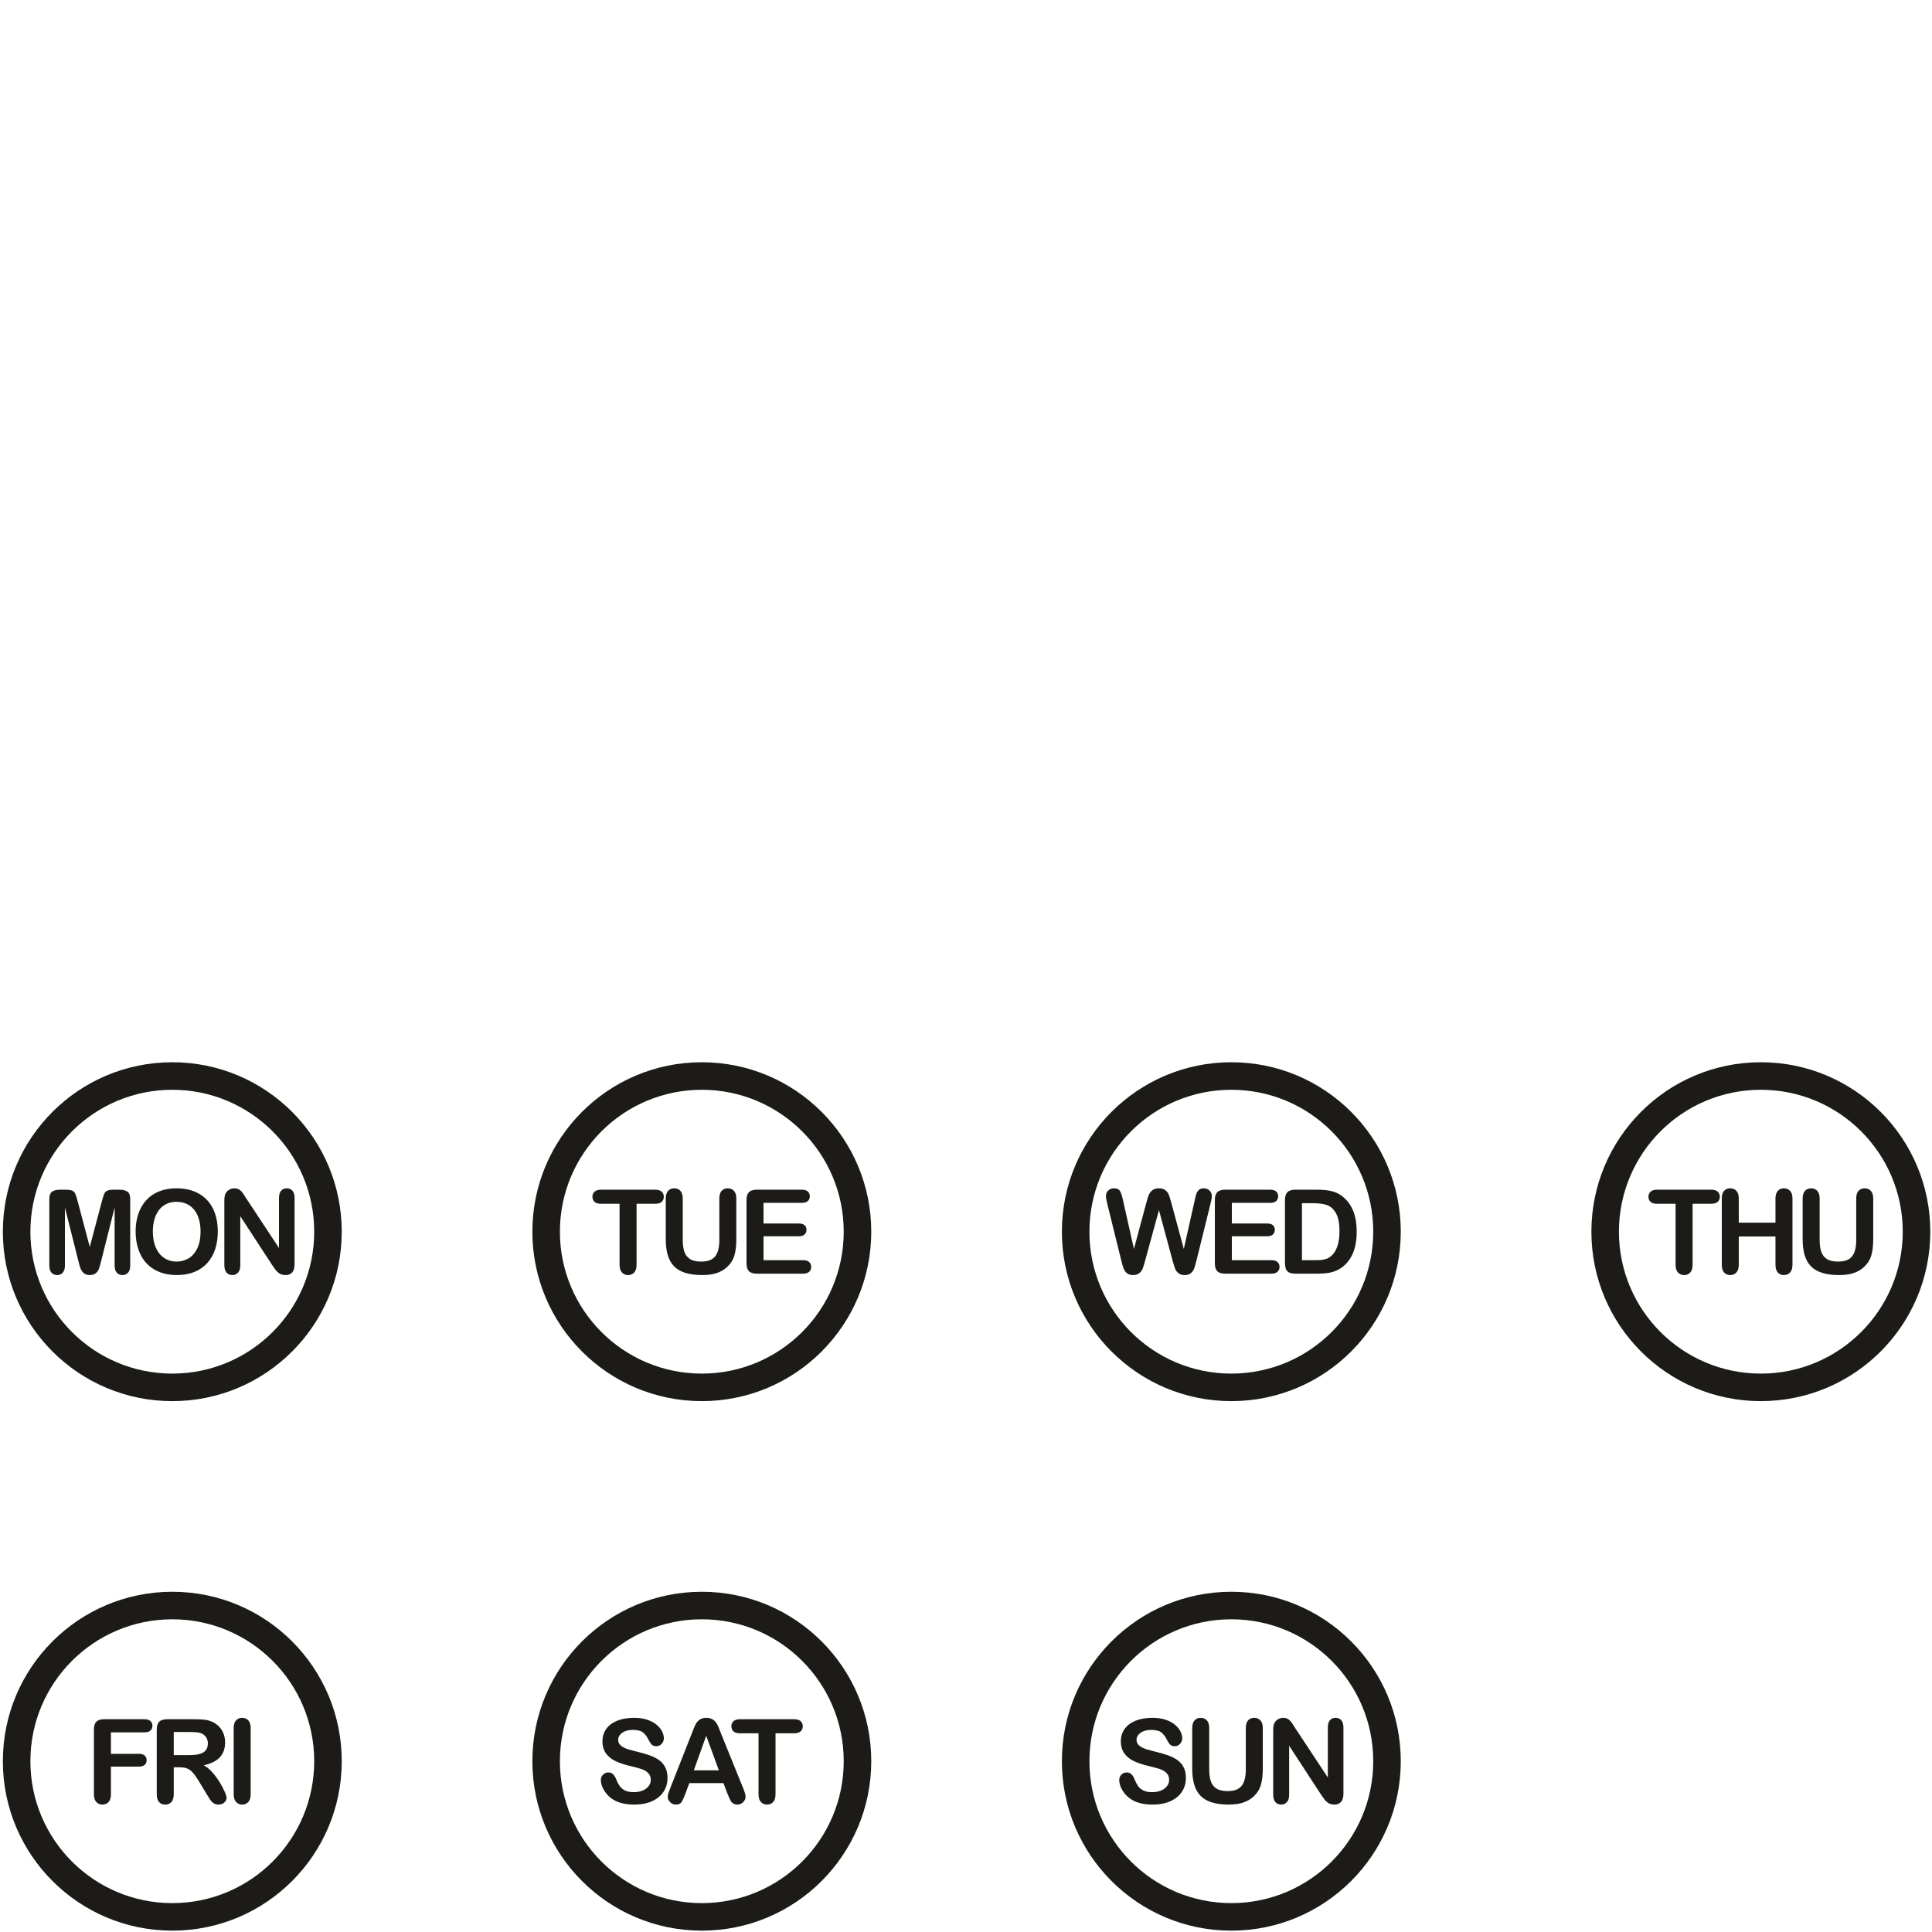 <?xml version="1.0" encoding="UTF-8" standalone="no"?>
<svg
   xmlns:dc="http://purl.org/dc/elements/1.1/"
   xmlns:cc="http://creativecommons.org/ns#"
   xmlns:rdf="http://www.w3.org/1999/02/22-rdf-syntax-ns#"
   xmlns:svg="http://www.w3.org/2000/svg"
   xmlns="http://www.w3.org/2000/svg"
   viewBox="0 0 689.333 689.333"
   height="689.333"
   width="689.333"
   xml:space="preserve"
   id="svg2"
   version="1.1"><defs
     id="defs6" /><g
     transform="matrix(1.333,0,0,-1.333,0,689.333)"
     id="g10"><g
       transform="scale(0.1)"
       id="g12"><path
         id="path32"
         style="fill:#1c1b17;fill-opacity:1;fill-rule:evenodd;stroke:none"
         d="m 461.18,2328.03 c 250.484,0 453.543,-203.05 453.543,-453.54 0,-250.49 -203.059,-453.54 -453.543,-453.54 -250.485,0 -453.543,203.05 -453.543,453.54 0,250.49 203.058,453.54 453.543,453.54 z m 0,-73.7 c 209.781,0 379.84,-170.06 379.84,-379.84 0,-209.78 -170.059,-379.84 -379.84,-379.84 -209.778,0 -379.84,170.06 -379.84,379.84 0,209.78 170.062,379.84 379.84,379.84 z m -251.383,-458.29 -36.035,143.09 v -155.02 c 0,-8.57 -1.934,-15 -5.754,-19.29 -3.817,-4.29 -8.891,-6.44 -15.164,-6.44 -6.121,0 -11.141,2.15 -15.012,6.39 -3.871,4.23 -5.809,10.66 -5.809,19.34 v 177.72 c 0,9.83 2.567,16.42 7.637,19.87 5.125,3.4 12.031,5.13 20.66,5.13 h 14.121 c 8.473,0 14.59,-0.79 18.411,-2.3 3.816,-1.52 6.695,-4.29 8.523,-8.26 1.832,-3.98 3.922,-10.47 6.277,-19.46 l 32.633,-123.11 32.637,123.11 c 2.351,8.99 4.445,15.48 6.273,19.46 1.832,3.97 4.657,6.74 8.473,8.26 3.82,1.51 9.992,2.3 18.465,2.3 h 14.066 c 8.684,0 15.586,-1.73 20.711,-5.13 5.074,-3.45 7.637,-10.04 7.637,-19.87 v -177.72 c 0,-8.57 -1.934,-15 -5.75,-19.29 -3.82,-4.29 -8.945,-6.44 -15.324,-6.44 -6.016,0 -10.985,2.15 -14.856,6.44 -3.867,4.29 -5.804,10.72 -5.804,19.29 v 155.02 l -36.036,-143.09 c -2.351,-9.26 -4.238,-16.11 -5.754,-20.45 -1.46,-4.29 -4.183,-8.26 -8.156,-11.82 -4.031,-3.61 -9.519,-5.39 -16.582,-5.39 -5.336,0 -9.828,1.15 -13.492,3.45 -3.66,2.31 -6.535,5.23 -8.578,8.79 -2.039,3.61 -3.66,7.53 -4.809,11.87 -1.203,4.34 -2.406,8.9 -3.609,13.55 z m 262.387,194.55 c 23.324,0 43.304,-4.7 59.988,-14.17 16.683,-9.41 29.34,-22.85 37.918,-40.27 8.574,-17.42 12.863,-37.86 12.863,-61.35 0,-17.36 -2.351,-33.16 -7.058,-47.33 -4.707,-14.22 -11.715,-26.52 -21.129,-36.92 -9.414,-10.41 -20.922,-18.36 -34.625,-23.9 -13.703,-5.5 -29.336,-8.27 -47.016,-8.27 -17.574,0 -33.312,2.83 -47.172,8.53 -13.914,5.65 -25.473,13.65 -34.781,23.95 -9.309,10.3 -16.317,22.7 -21.078,37.24 -4.758,14.49 -7.11,30.17 -7.11,47.01 0,17.27 2.457,33.06 7.422,47.5 4.969,14.38 12.137,26.61 21.551,36.76 9.363,10.09 20.813,17.83 34.309,23.17 13.441,5.39 28.765,8.05 45.918,8.05 z m 64.644,-115.48 c 0,16.43 -2.668,30.71 -7.953,42.79 -5.332,12.03 -12.918,21.12 -22.746,27.35 -9.836,6.17 -21.184,9.26 -33.945,9.26 -9.047,0 -17.469,-1.73 -25.157,-5.13 -7.742,-3.45 -14.382,-8.42 -19.925,-14.95 -5.543,-6.54 -9.938,-14.91 -13.18,-25.06 -3.188,-10.2 -4.809,-21.6 -4.809,-34.26 0,-12.81 1.621,-24.31 4.809,-34.67 3.242,-10.3 7.793,-18.88 13.652,-25.68 5.856,-6.8 12.602,-11.87 20.184,-15.22 7.637,-3.4 15.953,-5.07 25.055,-5.07 11.66,0 22.332,2.93 32.109,8.73 9.73,5.81 17.469,14.8 23.277,26.99 5.75,12.13 8.629,27.14 8.629,44.92 z m 122.485,88.18 87.445,-132.42 v 133.68 c 0,8.68 1.883,15.16 5.594,19.5 3.714,4.34 8.734,6.54 15.066,6.54 6.48,0 11.66,-2.14 15.426,-6.48 3.765,-4.34 5.648,-10.88 5.648,-19.56 v -176.62 c 0,-19.72 -8.156,-29.55 -24.476,-29.55 -4.078,0 -7.739,0.58 -11.036,1.78 -3.242,1.15 -6.328,3.04 -9.152,5.55 -2.875,2.56 -5.492,5.54 -7.949,8.99 -2.457,3.4 -4.914,6.9 -7.375,10.46 l -85.301,130.75 v -131.48 c 0,-8.58 -1.988,-15.06 -5.961,-19.46 -4.027,-4.39 -9.152,-6.59 -15.375,-6.59 -6.437,0 -11.613,2.2 -15.484,6.65 -3.918,4.44 -5.856,10.93 -5.856,19.4 v 173.21 c 0,7.38 0.836,13.13 2.457,17.32 1.938,4.6 5.18,8.36 9.676,11.29 4.496,2.88 9.363,4.34 14.539,4.34 4.133,0 7.637,-0.68 10.512,-1.98 2.93,-1.36 5.492,-3.14 7.687,-5.39 2.2,-2.25 4.45,-5.13 6.747,-8.73 2.304,-3.56 4.71,-7.28 7.168,-11.2" /><path
         id="path34"
         style="fill:#1c1b17;fill-opacity:1;fill-rule:evenodd;stroke:none"
         d="m 1878.5,2328.03 c 250.49,0 453.54,-203.05 453.54,-453.54 0,-250.49 -203.05,-453.54 -453.54,-453.54 -250.48,0 -453.54,203.05 -453.54,453.54 0,250.49 203.06,453.54 453.54,453.54 z m 0,-73.7 c 209.78,0 379.84,-170.06 379.84,-379.84 0,-209.78 -170.06,-379.84 -379.84,-379.84 -209.78,0 -379.84,170.06 -379.84,379.84 0,209.78 170.06,379.84 379.84,379.84 z m -125.02,-305.16 h -49.63 V 1786.1 c 0,-9.41 -2.09,-16.37 -6.33,-20.92 -4.18,-4.55 -9.62,-6.8 -16.27,-6.8 -6.74,0 -12.28,2.3 -16.52,6.91 -4.23,4.6 -6.38,11.5 -6.38,20.81 v 163.07 h -49.64 c -7.78,0 -13.54,1.73 -17.3,5.13 -3.77,3.45 -5.7,8 -5.7,13.65 0,5.8 1.98,10.41 5.9,13.8 3.93,3.41 9.63,5.08 17.1,5.08 h 144.77 c 7.9,0 13.7,-1.73 17.57,-5.23 3.82,-3.51 5.76,-8.05 5.76,-13.65 0,-5.65 -1.99,-10.2 -5.86,-13.65 -3.87,-3.4 -9.68,-5.13 -17.47,-5.13 z m 28.5,-94.14 v 108 c 0,9.2 2.1,16.06 6.23,20.66 4.13,4.6 9.57,6.9 16.32,6.9 7.01,0 12.6,-2.3 16.73,-6.9 4.13,-4.6 6.22,-11.51 6.22,-20.66 v -110.51 c 0,-12.55 1.42,-23.06 4.24,-31.48 2.77,-8.42 7.8,-14.96 14.91,-19.61 7.16,-4.66 17.15,-6.96 30.02,-6.96 17.78,0 30.33,4.71 37.71,14.17 7.37,9.47 11.03,23.8 11.03,42.99 v 111.4 c 0,9.26 2.04,16.22 6.12,20.77 4.08,4.54 9.57,6.79 16.42,6.79 6.8,0 12.34,-2.25 16.58,-6.79 4.24,-4.55 6.38,-11.51 6.38,-20.77 v -108 c 0,-17.57 -1.72,-32.26 -5.12,-43.98 -3.45,-11.77 -9.89,-22.07 -19.41,-30.96 -8.16,-7.53 -17.67,-13.03 -28.5,-16.53 -10.82,-3.45 -23.48,-5.18 -37.97,-5.18 -17.26,0 -32.11,1.89 -44.61,5.6 -12.45,3.71 -22.59,9.52 -30.44,17.31 -7.9,7.79 -13.65,17.84 -17.36,30.02 -3.66,12.19 -5.5,26.78 -5.5,43.72 z m 364.17,96.65 h -102.51 v -55.23 h 94.4 c 6.96,0 12.14,-1.56 15.53,-4.65 3.45,-3.09 5.13,-7.22 5.13,-12.29 0,-5.07 -1.68,-9.26 -5.02,-12.45 -3.4,-3.19 -8.58,-4.81 -15.64,-4.81 h -94.4 v -64.01 h 106.01 c 7.17,0 12.55,-1.68 16.16,-4.97 3.66,-3.3 5.49,-7.74 5.49,-13.23 0,-5.29 -1.83,-9.63 -5.49,-12.92 -3.61,-3.3 -8.99,-4.97 -16.16,-4.97 h -123.63 c -9.89,0 -17,2.19 -21.34,6.59 -4.34,4.39 -6.54,11.51 -6.54,21.28 v 168.93 c 0,6.54 0.99,11.87 2.93,16.01 1.93,4.13 4.97,7.16 9.1,9.04 4.13,1.89 9.41,2.83 15.85,2.83 h 120.13 c 7.27,0 12.65,-1.62 16.16,-4.81 3.5,-3.25 5.28,-7.48 5.28,-12.66 0,-5.33 -1.78,-9.62 -5.28,-12.86 -3.51,-3.2 -8.89,-4.82 -16.16,-4.82" /><path
         id="path36"
         style="fill:#1c1b17;fill-opacity:1;fill-rule:evenodd;stroke:none"
         d="m 3295.82,2328.03 c 250.49,0 453.55,-203.05 453.55,-453.54 0,-250.49 -203.06,-453.54 -453.55,-453.54 -250.48,0 -453.53,203.05 -453.53,453.54 0,250.49 203.05,453.54 453.53,453.54 z m 0,-73.7 c 209.79,0 379.85,-170.06 379.85,-379.84 0,-209.78 -170.06,-379.84 -379.85,-379.84 -209.77,0 -379.84,170.06 -379.84,379.84 0,209.78 170.07,379.84 379.84,379.84 z m -157.36,-456.72 -36.35,134.62 -36.77,-134.62 c -2.88,-10.25 -5.12,-17.57 -6.8,-22.02 -1.67,-4.39 -4.65,-8.42 -8.84,-11.93 -4.18,-3.5 -9.72,-5.28 -16.68,-5.28 -5.65,0 -10.25,1.05 -13.86,3.14 -3.66,2.09 -6.59,5.07 -8.84,8.89 -2.25,3.82 -4.08,8.37 -5.49,13.65 -1.47,5.23 -2.72,10.1 -3.87,14.59 l -37.34,151.2 c -2.25,8.79 -3.4,15.48 -3.4,20.09 0,5.8 2.04,10.72 6.12,14.69 4.08,3.98 9.15,5.96 15.16,5.96 8.32,0 13.86,-2.66 16.74,-7.95 2.82,-5.33 5.33,-13.02 7.48,-23.17 l 29.44,-131.11 32.95,122.69 c 2.46,9.42 4.66,16.59 6.59,21.45 1.94,4.91 5.13,9.15 9.52,12.71 4.39,3.61 10.35,5.38 17.89,5.38 7.68,0 13.65,-1.88 17.89,-5.59 4.23,-3.71 7.16,-7.8 8.78,-12.19 1.62,-4.39 3.82,-11.61 6.59,-21.76 l 33.26,-122.69 29.45,131.11 c 1.41,6.85 2.77,12.24 4.03,16.11 1.3,3.87 3.5,7.38 6.59,10.41 3.13,3.09 7.63,4.6 13.59,4.6 5.91,0 10.93,-1.98 15.07,-5.91 4.13,-3.92 6.22,-8.84 6.22,-14.74 0,-4.19 -1.1,-10.88 -3.35,-20.09 l -37.39,-151.2 c -2.57,-10.2 -4.71,-17.67 -6.38,-22.44 -1.68,-4.75 -4.55,-8.88 -8.58,-12.44 -4.03,-3.61 -9.73,-5.39 -17.1,-5.39 -6.96,0 -12.5,1.73 -16.69,5.23 -4.18,3.45 -7.11,7.38 -8.73,11.72 -1.67,4.34 -3.92,11.77 -6.9,22.28 z m 261.29,154.07 h -102.51 v -55.23 h 94.4 c 6.96,0 12.13,-1.56 15.54,-4.65 3.45,-3.09 5.12,-7.22 5.12,-12.29 0,-5.07 -1.67,-9.26 -5.02,-12.45 -3.4,-3.19 -8.58,-4.81 -15.64,-4.81 h -94.4 v -64.01 h 106.01 c 7.16,0 12.55,-1.68 16.16,-4.97 3.66,-3.3 5.49,-7.74 5.49,-13.23 0,-5.29 -1.83,-9.63 -5.49,-12.92 -3.61,-3.3 -9,-4.97 -16.16,-4.97 h -123.63 c -9.89,0 -17,2.19 -21.34,6.59 -4.34,4.39 -6.54,11.51 -6.54,21.28 v 168.93 c 0,6.54 0.99,11.87 2.93,16.01 1.94,4.13 4.97,7.16 9.1,9.04 4.13,1.89 9.41,2.83 15.85,2.83 h 120.13 c 7.27,0 12.66,-1.62 16.16,-4.81 3.5,-3.25 5.28,-7.48 5.28,-12.66 0,-5.33 -1.78,-9.62 -5.28,-12.86 -3.5,-3.2 -8.89,-4.82 -16.16,-4.82 z m 67.52,35.15 h 59.3 c 15.43,0 28.66,-1.41 39.7,-4.29 11.09,-2.88 21.08,-8.26 30.07,-16.11 23.38,-20.03 35.09,-50.52 35.09,-91.37 0,-13.49 -1.14,-25.78 -3.5,-36.92 -2.35,-11.14 -6.01,-21.18 -10.88,-30.12 -4.91,-8.95 -11.19,-16.95 -18.88,-24.01 -6.01,-5.38 -12.6,-9.73 -19.77,-12.97 -7.16,-3.29 -14.85,-5.6 -23.06,-6.9 -8.21,-1.31 -17.52,-1.99 -27.82,-1.99 h -59.31 c -8.26,0 -14.49,1.25 -18.73,3.76 -4.18,2.52 -6.9,6.02 -8.15,10.57 -1.31,4.55 -1.94,10.46 -1.94,17.68 v 164.79 c 0,9.78 2.2,16.89 6.59,21.29 4.4,4.39 11.51,6.59 21.29,6.59 z m 17.62,-36.09 v -152.5 h 34.52 c 7.53,0 13.49,0.2 17.78,0.62 4.29,0.42 8.74,1.41 13.34,3.03 4.6,1.68 8.58,3.98 11.92,6.91 15.22,12.86 22.86,35.04 22.86,66.52 0,22.18 -3.35,38.81 -10.04,49.85 -6.7,11.03 -14.96,18.04 -24.74,21.08 -9.83,2.97 -21.71,4.49 -35.57,4.49 h -30.07" /><path
         id="path38"
         style="fill:#1c1b17;fill-opacity:1;fill-rule:evenodd;stroke:none"
         d="m 4713.15,2328.03 c 250.49,0 453.55,-203.05 453.55,-453.54 0,-250.49 -203.06,-453.54 -453.55,-453.54 -250.48,0 -453.54,203.05 -453.54,453.54 0,250.49 203.06,453.54 453.54,453.54 z m 0,-73.7 c 209.78,0 379.84,-170.06 379.84,-379.84 0,-209.78 -170.06,-379.84 -379.84,-379.84 -209.78,0 -379.84,170.06 -379.84,379.84 0,209.78 170.06,379.84 379.84,379.84 z M 4580.1,1949.17 h -49.63 V 1786.1 c 0,-9.41 -2.09,-16.37 -6.33,-20.92 -4.19,-4.55 -9.62,-6.8 -16.26,-6.8 -6.75,0 -12.29,2.3 -16.53,6.91 -4.24,4.6 -6.39,11.5 -6.39,20.81 v 163.07 h -49.62 c -7.8,0 -13.55,1.73 -17.32,5.13 -3.76,3.45 -5.7,8 -5.7,13.65 0,5.8 1.99,10.41 5.91,13.8 3.93,3.41 9.63,5.08 17.11,5.08 h 144.76 c 7.9,0 13.7,-1.73 17.57,-5.23 3.82,-3.51 5.76,-8.05 5.76,-13.65 0,-5.65 -1.99,-10.2 -5.86,-13.65 -3.87,-3.4 -9.68,-5.13 -17.47,-5.13 z m 74.01,13.86 v -64.38 h 98.21 v 64.38 c 0,9.15 2.09,16.06 6.23,20.66 4.13,4.6 9.57,6.9 16.31,6.9 6.8,0 12.35,-2.25 16.58,-6.79 4.24,-4.55 6.38,-11.46 6.38,-20.77 V 1786.1 c 0,-9.31 -2.14,-16.21 -6.43,-20.81 -4.29,-4.61 -9.83,-6.91 -16.53,-6.91 -6.85,0 -12.34,2.3 -16.42,6.96 -4.08,4.66 -6.12,11.56 -6.12,20.76 v 75.52 h -98.21 v -75.52 c 0,-9.31 -2.15,-16.21 -6.44,-20.81 -4.29,-4.61 -9.83,-6.91 -16.53,-6.91 -6.85,0 -12.34,2.3 -16.42,6.96 -4.08,4.66 -6.12,11.56 -6.12,20.76 v 176.93 c 0,9.2 2.04,16.06 6.07,20.66 4.03,4.6 9.52,6.9 16.47,6.9 6.81,0 12.35,-2.25 16.58,-6.79 4.24,-4.55 6.39,-11.51 6.39,-20.77 z m 170.96,-108 v 108 c 0,9.2 2.09,16.06 6.22,20.66 4.14,4.6 9.57,6.9 16.32,6.9 7.01,0 12.61,-2.3 16.74,-6.9 4.13,-4.6 6.22,-11.51 6.22,-20.66 v -110.51 c 0,-12.55 1.41,-23.06 4.24,-31.48 2.77,-8.42 7.79,-14.96 14.9,-19.61 7.17,-4.66 17.16,-6.96 30.02,-6.96 17.79,0 30.34,4.71 37.71,14.17 7.38,9.47 11.04,23.8 11.04,42.99 v 111.4 c 0,9.26 2.04,16.22 6.11,20.77 4.09,4.54 9.58,6.79 16.43,6.79 6.8,0 12.34,-2.25 16.58,-6.79 4.23,-4.55 6.38,-11.51 6.38,-20.77 v -108 c 0,-17.57 -1.73,-32.26 -5.13,-43.98 -3.45,-11.77 -9.88,-22.07 -19.4,-30.96 -8.16,-7.53 -17.68,-13.03 -28.5,-16.53 -10.83,-3.45 -23.49,-5.18 -37.97,-5.18 -17.26,0 -32.12,1.89 -44.62,5.6 -12.44,3.71 -22.59,9.52 -30.43,17.31 -7.9,7.79 -13.65,17.84 -17.37,30.02 -3.66,12.19 -5.49,26.78 -5.49,43.72" /><path
         id="path40"
         style="fill:#1c1b17;fill-opacity:1;fill-rule:evenodd;stroke:none"
         d="m 461.18,910.707 c 250.488,0 453.543,-203.051 453.543,-453.539 C 914.723,206.684 711.668,3.625 461.18,3.625 210.699,3.625 7.641,206.684 7.641,457.168 7.641,707.656 210.699,910.707 461.18,910.707 Z m 0,-73.695 c 209.781,0 379.843,-170.063 379.843,-379.844 0,-209.781 -170.062,-379.844 -379.843,-379.844 -209.778,0 -379.84,170.063 -379.84,379.844 0,209.781 170.062,379.844 379.84,379.844 z M 386.523,534.359 h -89.64 v -57.425 h 74.945 c 6.906,0 12.133,-1.567 15.535,-4.653 3.399,-3.14 5.125,-7.324 5.125,-12.504 0,-5.226 -1.726,-9.359 -5.179,-12.445 -3.504,-3.082 -8.68,-4.602 -15.481,-4.602 h -74.945 v -73.953 c 0,-9.414 -2.145,-16.367 -6.383,-20.918 -4.234,-4.55 -9.672,-6.796 -16.266,-6.796 -6.746,0 -12.234,2.296 -16.472,6.902 -4.235,4.601 -6.379,11.555 -6.379,20.812 v 172.852 c 0,6.539 0.992,11.871 2.93,16.004 1.933,4.133 4.968,7.164 9.097,9.051 4.133,1.879 9.414,2.82 15.848,2.82 h 107.265 c 7.27,0 12.661,-1.621 16.161,-4.813 3.504,-3.238 5.281,-7.476 5.281,-12.652 0,-5.336 -1.777,-9.625 -5.281,-12.867 -3.5,-3.192 -8.891,-4.813 -16.161,-4.813 z m 94.508,-93.511 h -15.953 v -72.071 c 0,-9.515 -2.09,-16.472 -6.273,-20.968 -4.188,-4.5 -9.68,-6.746 -16.371,-6.746 -7.274,0 -12.918,2.351 -16.895,7.058 -3.976,4.707 -5.961,11.559 -5.961,20.656 v 172.852 c 0,9.781 2.195,16.891 6.59,21.285 4.395,4.395 11.504,6.59 21.285,6.59 h 74.004 c 10.199,0 18.934,-0.418 26.199,-1.305 7.274,-0.89 13.809,-2.617 19.614,-5.285 7.062,-2.976 13.289,-7.215 18.722,-12.707 5.391,-5.543 9.52,-11.977 12.293,-19.246 2.824,-7.324 4.238,-15.063 4.238,-23.273 0,-16.735 -4.71,-30.125 -14.175,-40.168 -9.465,-9.989 -23.797,-17.102 -42.989,-21.286 8.051,-4.289 15.793,-10.617 23.168,-18.984 7.321,-8.367 13.911,-17.312 19.664,-26.727 5.754,-9.464 10.25,-17.937 13.493,-25.574 3.191,-7.582 4.812,-12.812 4.812,-15.687 0,-2.93 -0.941,-5.86 -2.824,-8.785 -1.883,-2.934 -4.445,-5.231 -7.738,-6.907 -3.246,-1.672 -7.063,-2.507 -11.352,-2.507 -5.07,0 -9.359,1.199 -12.863,3.605 -3.453,2.406 -6.434,5.437 -8.946,9.102 -2.511,3.66 -5.91,9.097 -10.199,16.214 l -18.25,30.332 c -6.539,11.086 -12.398,19.559 -17.523,25.364 -5.176,5.859 -10.406,9.836 -15.742,11.976 -5.282,2.149 -11.977,3.192 -20.028,3.192 z m 26.043,94.453 H 465.078 V 473.48 h 40.738 c 10.934,0 20.141,0.946 27.618,2.829 7.425,1.882 13.129,5.125 17.05,9.675 3.922,4.547 5.911,10.825 5.911,18.774 0,6.277 -1.571,11.769 -4.762,16.527 -3.137,4.758 -7.531,8.313 -13.18,10.668 -5.281,2.25 -15.742,3.348 -31.379,3.348 z M 625.48,368.777 v 176.93 c 0,9.207 2.09,16.059 6.278,20.66 4.183,4.606 9.621,6.903 16.262,6.903 6.8,0 12.343,-2.247 16.582,-6.797 4.234,-4.551 6.378,-11.453 6.378,-20.766 v -176.93 c 0,-9.308 -2.144,-16.211 -6.378,-20.812 -4.239,-4.606 -9.782,-6.902 -16.582,-6.902 -6.536,0 -11.922,2.296 -16.161,6.953 -4.234,4.656 -6.379,11.558 -6.379,20.761" /><path
         id="path42"
         style="fill:#1c1b17;fill-opacity:1;fill-rule:evenodd;stroke:none"
         d="m 1878.5,910.707 c 250.49,0 453.55,-203.051 453.55,-453.539 0,-250.484 -203.06,-453.543 -453.55,-453.543 -250.48,0 -453.54,203.059 -453.54,453.543 0,250.488 203.06,453.539 453.54,453.539 z m 0,-73.695 c 209.79,0 379.85,-170.063 379.85,-379.844 0,-209.781 -170.06,-379.844 -379.85,-379.844 -209.77,0 -379.84,170.063 -379.84,379.844 0,209.781 170.07,379.844 379.84,379.844 z m -91.81,-424.824 c 0,-13.547 -3.5,-25.731 -10.51,-36.559 -6.95,-10.824 -17.21,-19.297 -30.7,-25.418 -13.49,-6.117 -29.5,-9.148 -47.96,-9.148 -22.17,0 -40.48,4.183 -54.86,12.496 -10.2,6.015 -18.46,14.07 -24.84,24.113 -6.38,10.039 -9.57,19.82 -9.57,29.336 0,5.496 1.93,10.199 5.75,14.176 3.82,3.921 8.68,5.859 14.59,5.859 4.81,0 8.84,-1.52 12.14,-4.605 3.34,-3.032 6.17,-7.583 8.52,-13.649 2.82,-7.113 5.96,-13.125 9.26,-17.887 3.34,-4.812 8,-8.785 14.01,-11.925 6.07,-3.086 13.97,-4.653 23.8,-4.653 13.44,0 24.42,3.137 32.84,9.414 8.42,6.274 12.66,14.117 12.66,23.532 0,7.48 -2.25,13.546 -6.8,18.152 -4.55,4.652 -10.46,8.207 -17.68,10.668 -7.16,2.457 -16.84,5.07 -28.86,7.844 -16.11,3.765 -29.66,8.211 -40.49,13.23 -10.87,5.074 -19.51,11.977 -25.88,20.711 -6.39,8.734 -9.57,19.563 -9.57,32.586 0,12.34 3.34,23.324 10.09,32.945 6.75,9.574 16.53,16.946 29.29,22.125 12.76,5.176 27.77,7.739 45.03,7.739 13.75,0 25.68,-1.727 35.77,-5.125 10.04,-3.454 18.41,-8 25.05,-13.649 6.59,-5.648 11.46,-11.609 14.54,-17.836 3.03,-6.222 4.6,-12.34 4.6,-18.254 0,-5.383 -1.93,-10.301 -5.75,-14.64 -3.82,-4.34 -8.63,-6.489 -14.33,-6.489 -5.23,0 -9.15,1.309 -11.87,3.875 -2.72,2.614 -5.65,6.903 -8.79,12.813 -4.13,8.473 -8.99,15.113 -14.75,19.871 -5.7,4.762 -14.9,7.113 -27.61,7.113 -11.72,0 -21.24,-2.562 -28.4,-7.742 -7.22,-5.176 -10.82,-11.348 -10.82,-18.617 0,-4.496 1.2,-8.367 3.65,-11.66 2.46,-3.246 5.86,-6.067 10.15,-8.422 4.29,-2.356 8.63,-4.184 13.02,-5.543 4.4,-1.309 11.66,-3.242 21.76,-5.805 12.66,-2.984 24.16,-6.226 34.41,-9.836 10.26,-3.554 18.99,-7.894 26.21,-13.019 7.21,-5.075 12.81,-11.563 16.84,-19.352 4.02,-7.844 6.06,-17.414 6.06,-28.765 z m 160.41,-41.891 -10.72,28.187 h -91.32 l -10.72,-28.765 c -4.18,-11.242 -7.74,-18.828 -10.72,-22.75 -2.93,-3.922 -7.8,-5.906 -14.54,-5.906 -5.7,0 -10.78,2.089 -15.17,6.273 -4.39,4.184 -6.59,8.945 -6.59,14.227 0,3.085 0.52,6.273 1.52,9.519 1.04,3.293 2.72,7.789 5.07,13.648 l 57.43,145.813 c 1.67,4.184 3.61,9.203 5.91,15.062 2.3,5.911 4.76,10.774 7.37,14.641 2.62,3.875 6.02,7.012 10.25,9.414 4.24,2.406 9.47,3.61 15.69,3.61 6.38,0 11.66,-1.204 15.9,-3.61 4.24,-2.402 7.64,-5.488 10.25,-9.254 2.61,-3.765 4.81,-7.847 6.59,-12.187 1.78,-4.34 4.08,-10.149 6.8,-17.364 l 58.68,-144.921 c 4.6,-11.036 6.9,-19.039 6.9,-24.059 0,-5.176 -2.14,-9.988 -6.48,-14.332 -4.34,-4.34 -9.62,-6.48 -15.74,-6.48 -3.56,0 -6.64,0.625 -9.21,1.933 -2.51,1.254 -4.65,2.981 -6.43,5.176 -1.73,2.199 -3.56,5.598 -5.54,10.098 -2.05,4.546 -3.72,8.574 -5.18,12.027 z m -90.06,62.391 h 67.1 l -33.84,92.57 z m 268.4,99.164 h -49.63 V 368.777 c 0,-9.414 -2.1,-16.367 -6.33,-20.918 -4.19,-4.55 -9.62,-6.796 -16.27,-6.796 -6.75,0 -12.29,2.296 -16.52,6.902 -4.24,4.601 -6.39,11.504 -6.39,20.812 v 163.075 h -49.63 c -7.79,0 -13.54,1.726 -17.31,5.125 -3.76,3.453 -5.7,8 -5.7,13.648 0,5.805 1.99,10.406 5.91,13.805 3.93,3.402 9.63,5.074 17.1,5.074 h 144.77 c 7.9,0 13.7,-1.727 17.57,-5.227 3.82,-3.504 5.76,-8.054 5.76,-13.652 0,-5.648 -1.99,-10.195 -5.86,-13.648 -3.87,-3.399 -9.68,-5.125 -17.47,-5.125" /><path
         id="path44"
         style="fill:#1c1b17;fill-opacity:1;fill-rule:evenodd;stroke:none"
         d="m 3295.83,910.707 c 250.48,0 453.54,-203.051 453.54,-453.539 0,-250.484 -203.06,-453.543 -453.54,-453.543 -250.49,0 -453.54,203.059 -453.54,453.543 0,250.488 203.05,453.539 453.54,453.539 z m 0,-73.695 c 209.78,0 379.84,-170.063 379.84,-379.844 0,-209.781 -170.06,-379.844 -379.84,-379.844 -209.78,0 -379.84,170.063 -379.84,379.844 0,209.781 170.06,379.844 379.84,379.844 z M 3174.2,412.188 c 0,-13.547 -3.5,-25.731 -10.51,-36.559 -6.95,-10.824 -17.21,-19.297 -30.7,-25.418 -13.49,-6.117 -29.5,-9.148 -47.96,-9.148 -22.17,0 -40.48,4.183 -54.86,12.496 -10.2,6.015 -18.46,14.07 -24.84,24.113 -6.38,10.039 -9.57,19.82 -9.57,29.336 0,5.496 1.93,10.199 5.75,14.176 3.82,3.921 8.68,5.859 14.59,5.859 4.81,0 8.84,-1.52 12.14,-4.605 3.34,-3.032 6.17,-7.583 8.52,-13.649 2.82,-7.113 5.96,-13.125 9.26,-17.887 3.34,-4.812 8,-8.785 14.01,-11.925 6.07,-3.086 13.97,-4.653 23.8,-4.653 13.44,0 24.42,3.137 32.85,9.414 8.41,6.274 12.65,14.117 12.65,23.532 0,7.48 -2.25,13.546 -6.8,18.152 -4.55,4.652 -10.46,8.207 -17.67,10.668 -7.17,2.457 -16.85,5.07 -28.88,7.844 -16.1,3.765 -29.65,8.211 -40.48,13.23 -10.87,5.074 -19.5,11.977 -25.88,20.711 -6.39,8.734 -9.57,19.563 -9.57,32.586 0,12.34 3.34,23.324 10.09,32.945 6.75,9.574 16.52,16.946 29.29,22.125 12.76,5.176 27.77,7.739 45.03,7.739 13.75,0 25.68,-1.727 35.77,-5.125 10.04,-3.454 18.41,-8 25.05,-13.649 6.59,-5.648 11.46,-11.609 14.54,-17.836 3.04,-6.222 4.61,-12.34 4.61,-18.254 0,-5.383 -1.94,-10.301 -5.76,-14.64 -3.82,-4.34 -8.63,-6.489 -14.33,-6.489 -5.23,0 -9.15,1.309 -11.87,3.875 -2.72,2.614 -5.65,6.903 -8.79,12.813 -4.13,8.473 -8.99,15.113 -14.75,19.871 -5.7,4.762 -14.9,7.113 -27.61,7.113 -11.71,0 -21.23,-2.562 -28.4,-7.742 -7.22,-5.176 -10.83,-11.348 -10.83,-18.617 0,-4.496 1.21,-8.367 3.66,-11.66 2.46,-3.246 5.86,-6.067 10.15,-8.422 4.29,-2.356 8.63,-4.184 13.03,-5.543 4.39,-1.309 11.66,-3.242 21.75,-5.805 12.66,-2.984 24.16,-6.226 34.41,-9.836 10.26,-3.554 18.99,-7.894 26.21,-13.019 7.22,-5.075 12.81,-11.563 16.84,-19.352 4.02,-7.844 6.06,-17.414 6.06,-28.765 z m 16.95,25.519 v 108 c 0,9.207 2.09,16.059 6.23,20.66 4.13,4.606 9.57,6.903 16.31,6.903 7.01,0 12.61,-2.297 16.74,-6.903 4.13,-4.601 6.22,-11.504 6.22,-20.66 V 435.199 c 0,-12.551 1.41,-23.066 4.24,-31.484 2.77,-8.422 7.79,-14.957 14.9,-19.613 7.17,-4.653 17.16,-6.957 30.02,-6.957 17.78,0 30.33,4.71 37.71,14.175 7.37,9.469 11.03,23.797 11.03,42.989 v 111.398 c 0,9.258 2.04,16.215 6.13,20.766 4.08,4.55 9.57,6.797 16.42,6.797 6.79,0 12.34,-2.247 16.58,-6.797 4.23,-4.551 6.37,-11.508 6.37,-20.766 v -108 c 0,-17.57 -1.72,-32.266 -5.12,-43.98 -3.45,-11.766 -9.88,-22.071 -19.4,-30.965 -8.16,-7.528 -17.68,-13.02 -28.5,-16.524 -10.83,-3.453 -23.49,-5.175 -37.98,-5.175 -17.25,0 -32.1,1.882 -44.6,5.593 -12.45,3.715 -22.6,9.52 -30.45,17.313 -7.89,7.793 -13.64,17.832 -17.36,30.019 -3.66,12.184 -5.49,26.778 -5.49,43.719 z m 275.56,108.262 87.45,-132.418 v 133.676 c 0,8.679 1.88,15.168 5.6,19.507 3.71,4.34 8.73,6.536 15.06,6.536 6.48,0 11.66,-2.141 15.43,-6.485 3.77,-4.34 5.65,-10.879 5.65,-19.558 V 370.609 c 0,-19.718 -8.16,-29.546 -24.48,-29.546 -4.08,0 -7.74,0.574 -11.03,1.777 -3.25,1.148 -6.33,3.031 -9.16,5.543 -2.87,2.562 -5.49,5.543 -7.94,8.996 -2.47,3.398 -4.92,6.902 -7.38,10.457 l -85.3,130.75 V 367.105 c 0,-8.578 -1.99,-15.062 -5.97,-19.457 -4.02,-4.394 -9.15,-6.585 -15.37,-6.585 -6.43,0 -11.61,2.191 -15.48,6.64 -3.92,4.445 -5.86,10.93 -5.86,19.402 v 173.219 c 0,7.371 0.84,13.125 2.46,17.309 1.93,4.601 5.18,8.367 9.68,11.297 4.49,2.879 9.36,4.34 14.54,4.34 4.12,0 7.63,-0.68 10.51,-1.989 2.92,-1.355 5.49,-3.136 7.68,-5.383 2.2,-2.253 4.45,-5.125 6.75,-8.734 2.3,-3.559 4.71,-7.273 7.16,-11.195" /></g></g></svg>